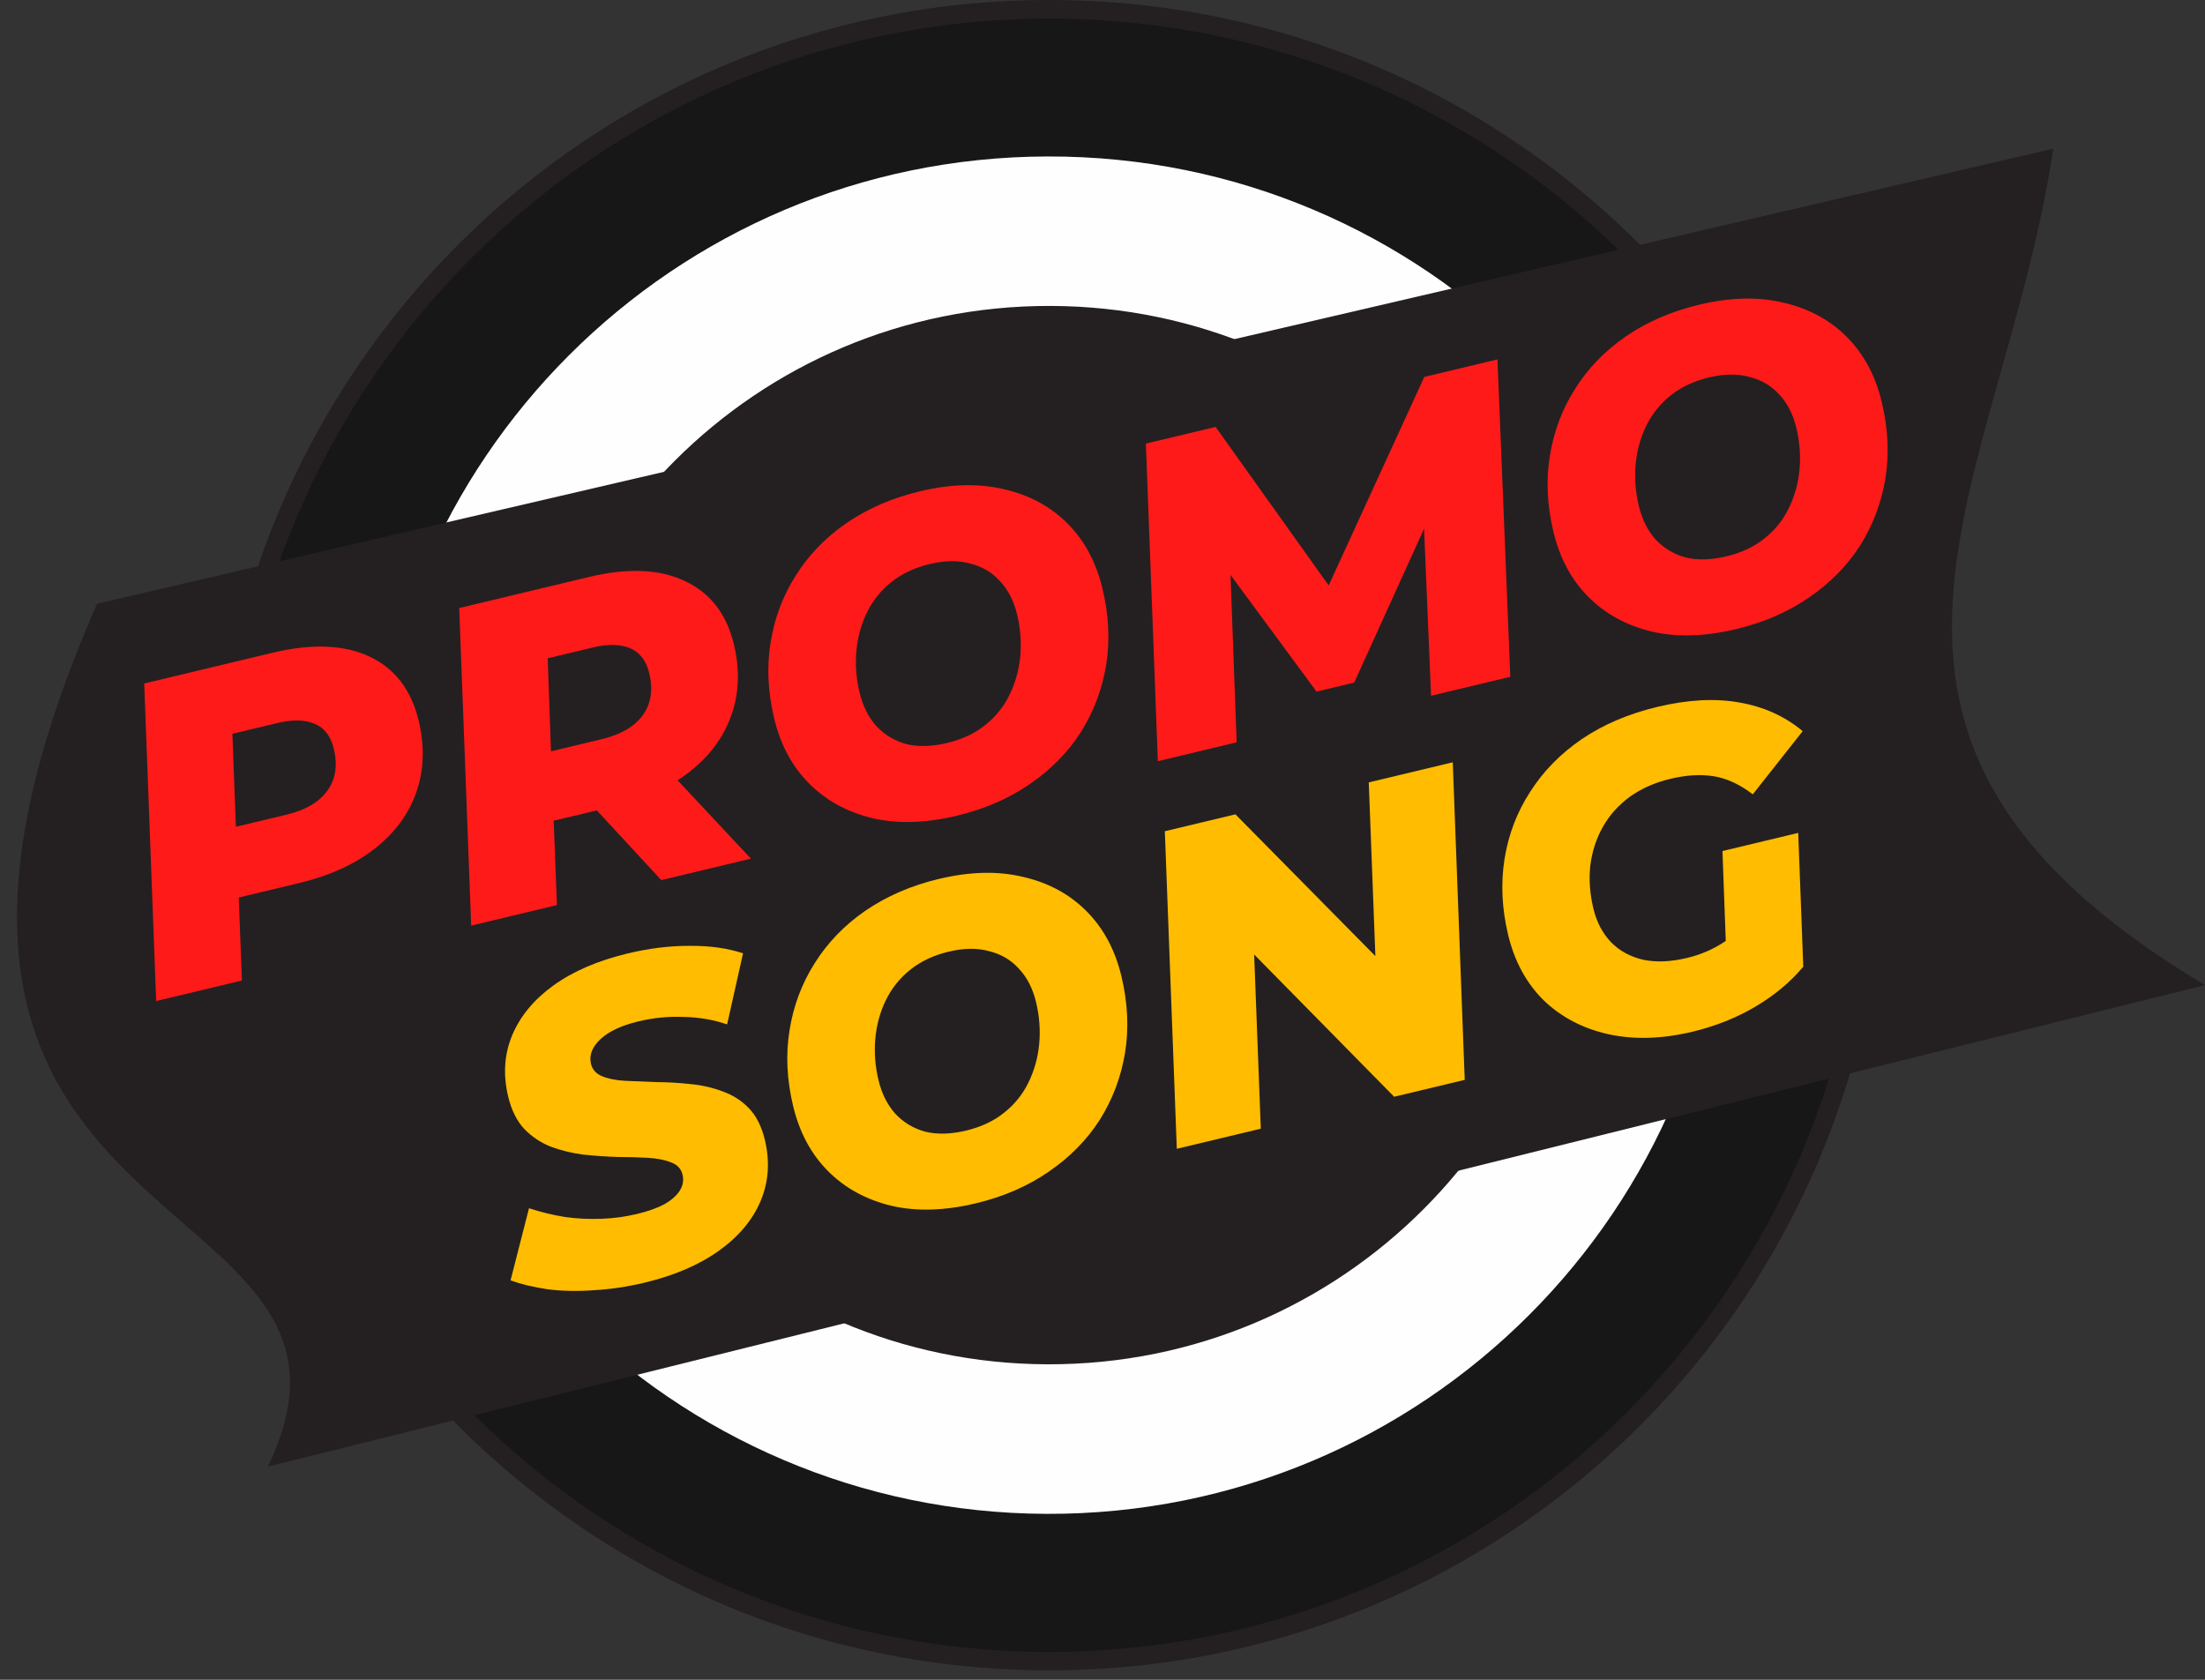 <svg width="126" height="96" viewBox="0 0 126 96" fill="none" xmlns="http://www.w3.org/2000/svg">
<rect x="0" y="0" width="126" height="96" fill="#333333" stroke="none"/>
<path d="M107.679 47.723C107.713 73.896 86.507 95.468 59.925 95.459C33.467 95.449 12.181 73.998 12.213 47.669C12.246 21.398 33.515 -0.025 59.988 2.23264e-05C86.544 0.026 107.7 21.583 107.679 47.723Z" fill="#242021"/>
<path d="M106.623 47.737C106.601 73.62 85.605 94.425 59.913 94.407C34.094 94.389 13.126 73.347 13.275 47.446C13.422 21.904 34.258 0.905 60.249 1.063C85.792 1.216 106.6 21.956 106.623 47.737Z" fill="#171717"/>
<path d="M98.73 47.717C98.777 69.04 81.42 86.593 59.796 86.517C38.437 86.44 21.075 69.061 21.156 47.581C21.235 26.277 38.505 8.978 59.874 8.942C81.491 8.897 98.769 26.461 98.73 47.717Z" fill="#FEFEFE"/>
<path d="M90.186 47.744C90.205 64.325 76.732 78.015 59.866 77.97C43.138 77.927 29.679 64.34 29.706 47.676C29.729 31.027 43.221 17.436 60.027 17.484C76.89 17.531 90.226 31.25 90.186 47.744Z" fill="#242021"/>
<path d="M126 56.3C102.038 41.975 114.417 27.886 117.331 8.495L5.548 34.502C-11.047 72.294 23.442 66.879 15.306 83.815L126 56.3Z" fill="#242021"/>
<path d="M8.925 57.209L8.241 39.061L15.565 37.307C17.808 36.77 19.656 36.842 21.11 37.522C22.564 38.203 23.502 39.426 23.924 41.191C24.272 42.642 24.23 43.995 23.798 45.25C23.366 46.505 22.578 47.583 21.433 48.485C20.289 49.387 18.843 50.047 17.094 50.466L11.478 51.811L13.554 49.011L13.824 56.036L8.925 57.209ZM13.567 49.61L11.32 47.767L16.392 46.553C17.465 46.296 18.236 45.841 18.708 45.187C19.179 44.534 19.302 43.737 19.077 42.797C18.903 42.071 18.535 41.592 17.974 41.36C17.413 41.129 16.703 41.115 15.846 41.321L11.145 42.447L13.186 39.499L13.567 49.61Z" fill="#FF1A1A"/>
<path d="M26.925 52.898L26.241 34.75L33.639 32.978C35.866 32.445 37.698 32.521 39.135 33.206C40.588 33.886 41.523 35.093 41.937 36.825C42.285 38.276 42.235 39.631 41.786 40.889C41.35 42.127 40.56 43.197 39.416 44.099C38.271 45.001 36.825 45.662 35.077 46.08L29.46 47.425L31.554 44.7L31.824 51.725L26.925 52.898ZM37.787 50.297L32.738 44.835L37.81 43.621L42.908 49.071L37.787 50.297ZM31.567 45.299L29.321 43.456L34.393 42.242C35.481 41.981 36.261 41.524 36.733 40.87C37.204 40.217 37.327 39.42 37.102 38.48C36.928 37.754 36.56 37.275 35.999 37.043C35.438 36.812 34.728 36.798 33.871 37.004L29.145 38.136L31.211 35.182L31.567 45.299Z" fill="#FF1A1A"/>
<path d="M54.675 46.619C52.894 47.045 51.282 47.091 49.842 46.756C48.397 46.404 47.192 45.742 46.227 44.77C45.262 43.798 44.599 42.561 44.24 41.06C43.877 39.543 43.809 38.094 44.036 36.714C44.26 35.318 44.739 34.043 45.475 32.89C46.206 31.721 47.17 30.723 48.368 29.895C49.581 29.064 50.98 28.459 52.563 28.08C54.344 27.653 55.957 27.616 57.402 27.967C58.843 28.302 60.045 28.956 61.011 29.928C61.976 30.9 62.639 32.137 62.998 33.638C63.361 35.155 63.431 36.612 63.208 38.009C62.98 39.389 62.501 40.663 61.769 41.833C61.034 42.985 60.059 43.977 58.846 44.809C57.649 45.636 56.258 46.239 54.675 46.619ZM54.124 42.46C54.981 42.255 55.703 41.916 56.287 41.445C56.889 40.97 57.353 40.396 57.68 39.725C58.02 39.033 58.227 38.295 58.301 37.51C58.374 36.725 58.315 35.928 58.121 35.12C57.935 34.345 57.608 33.708 57.14 33.21C56.689 32.707 56.12 32.373 55.435 32.205C54.762 32.018 53.989 32.029 53.114 32.238C52.273 32.439 51.552 32.778 50.951 33.253C50.349 33.729 49.879 34.312 49.539 35.004C49.211 35.675 49.011 36.404 48.937 37.189C48.864 37.974 48.923 38.77 49.117 39.578C49.299 40.337 49.617 40.976 50.073 41.495C50.541 41.993 51.112 42.336 51.784 42.524C52.47 42.691 53.249 42.67 54.124 42.46Z" fill="#FF1A1A"/>
<path d="M66.163 43.501L65.479 25.352L69.463 24.398L77.064 35.056L74.961 35.56L81.388 21.542L85.569 20.541L86.303 38.678L81.775 39.762L81.316 28.78L82.127 28.559L77.383 39.009L75.231 39.524L69.379 31.586L70.263 31.453L70.666 42.422L66.163 43.501Z" fill="#FF1A1A"/>
<path d="M99.204 35.954C97.423 36.38 95.812 36.426 94.371 36.091C92.927 35.739 91.722 35.078 90.756 34.105C89.791 33.133 89.129 31.897 88.769 30.396C88.406 28.878 88.338 27.43 88.565 26.05C88.789 24.653 89.269 23.378 90.004 22.226C90.736 21.056 91.7 20.058 92.897 19.231C94.11 18.399 95.509 17.794 97.092 17.415C98.874 16.988 100.487 16.951 101.931 17.302C103.372 17.638 104.575 18.291 105.54 19.264C106.505 20.236 107.168 21.472 107.527 22.973C107.891 24.491 107.961 25.948 107.737 27.344C107.509 28.724 107.03 29.999 106.298 31.168C105.563 32.321 104.588 33.313 103.375 34.144C102.178 34.971 100.788 35.575 99.204 35.954ZM98.653 31.796C99.511 31.59 100.232 31.252 100.817 30.78C101.418 30.305 101.882 29.732 102.21 29.06C102.55 28.368 102.757 27.63 102.83 26.845C102.904 26.06 102.844 25.263 102.65 24.455C102.465 23.68 102.138 23.043 101.67 22.545C101.218 22.043 100.649 21.708 99.964 21.541C99.291 21.353 98.518 21.364 97.644 21.573C96.802 21.775 96.081 22.113 95.48 22.588C94.879 23.064 94.408 23.647 94.068 24.339C93.74 25.011 93.54 25.739 93.466 26.524C93.393 27.309 93.453 28.105 93.646 28.914C93.828 29.672 94.147 30.311 94.602 30.83C95.07 31.328 95.641 31.671 96.314 31.859C96.999 32.026 97.779 32.005 98.653 31.796Z" fill="#FF1A1A"/>
<path d="M36.844 73.301C35.854 73.538 34.886 73.683 33.939 73.735C32.996 73.804 32.12 73.787 31.311 73.684C30.498 73.565 29.786 73.395 29.175 73.175L30.228 69.052C30.908 69.272 31.594 69.439 32.284 69.553C32.986 69.647 33.683 69.68 34.375 69.654C35.066 69.628 35.742 69.536 36.401 69.378C37.028 69.228 37.55 69.042 37.968 68.82C38.382 68.581 38.676 68.319 38.852 68.033C39.028 67.746 39.078 67.447 39.003 67.133C38.92 66.787 38.698 66.552 38.337 66.429C37.989 66.286 37.55 66.199 37.019 66.169C36.489 66.139 35.901 66.123 35.255 66.121C34.622 66.098 33.974 66.053 33.313 65.985C32.663 65.896 32.052 65.746 31.478 65.534C30.9 65.307 30.392 64.966 29.952 64.513C29.529 64.057 29.224 63.441 29.038 62.666C28.738 61.412 28.816 60.242 29.271 59.157C29.726 58.071 30.511 57.125 31.625 56.317C32.756 55.505 34.171 54.896 35.87 54.489C37.107 54.193 38.293 54.048 39.429 54.056C40.56 54.046 41.571 54.188 42.46 54.481L41.55 58.544C40.771 58.277 39.944 58.135 39.068 58.118C38.204 58.081 37.343 58.165 36.486 58.371C35.826 58.529 35.275 58.739 34.832 59.002C34.406 59.261 34.1 59.552 33.916 59.876C33.745 60.178 33.696 60.486 33.771 60.8C33.85 61.13 34.064 61.366 34.412 61.509C34.76 61.653 35.2 61.739 35.73 61.769C36.277 61.795 36.867 61.82 37.5 61.842C38.146 61.845 38.792 61.882 39.437 61.954C40.078 62.01 40.696 62.15 41.29 62.374C41.88 62.581 42.385 62.905 42.804 63.345C43.224 63.785 43.524 64.385 43.706 65.143C44.002 66.38 43.923 67.542 43.468 68.627C43.013 69.713 42.22 70.662 41.089 71.473C39.958 72.285 38.543 72.894 36.844 73.301Z" fill="#FFBC00"/>
<path d="M55.757 68.771C53.976 69.198 52.365 69.243 50.925 68.908C49.48 68.557 48.275 67.895 47.31 66.923C46.344 65.95 45.682 64.714 45.322 63.213C44.959 61.695 44.891 60.247 45.119 58.867C45.342 57.47 45.822 56.196 46.557 55.043C47.289 53.874 48.253 52.875 49.45 52.048C50.664 51.217 52.062 50.611 53.646 50.232C55.427 49.806 57.04 49.768 58.484 50.12C59.925 50.455 61.128 51.108 62.093 52.081C63.059 53.053 63.721 54.289 64.081 55.79C64.444 57.308 64.514 58.765 64.29 60.161C64.063 61.541 63.583 62.816 62.852 63.985C62.116 65.138 61.142 66.13 59.928 66.961C58.731 67.789 57.341 68.392 55.757 68.771ZM55.206 64.613C56.064 64.407 56.785 64.069 57.37 63.598C57.971 63.122 58.435 62.549 58.763 61.877C59.103 61.186 59.31 60.447 59.383 59.662C59.457 58.877 59.397 58.081 59.203 57.272C59.018 56.497 58.691 55.86 58.223 55.362C57.771 54.86 57.203 54.525 56.517 54.358C55.844 54.17 55.071 54.181 54.197 54.39C53.356 54.592 52.634 54.93 52.033 55.406C51.432 55.881 50.961 56.465 50.621 57.157C50.294 57.828 50.093 58.556 50.02 59.341C49.946 60.126 50.006 60.923 50.2 61.731C50.381 62.49 50.7 63.128 51.156 63.647C51.624 64.145 52.194 64.488 52.867 64.676C53.552 64.843 54.332 64.822 55.206 64.613Z" fill="#FFBC00"/>
<path d="M67.246 65.653L66.562 47.505L70.595 46.539L80.37 56.441L78.675 56.794L78.215 44.714L83.015 43.565L83.699 61.713L79.666 62.679L69.916 52.771L71.585 52.423L72.046 64.504L67.246 65.653Z" fill="#FFBC00"/>
<path d="M96.713 58.962C94.965 59.381 93.354 59.427 91.88 59.099C90.423 58.768 89.195 58.12 88.197 57.156C87.211 56.172 86.539 54.929 86.179 53.428C85.82 51.927 85.752 50.478 85.975 49.082C86.199 47.685 86.687 46.408 87.439 45.252C88.187 44.078 89.168 43.076 90.381 42.245C91.611 41.41 93.051 40.795 94.7 40.4C96.432 39.985 97.99 39.899 99.374 40.144C100.774 40.384 101.987 40.93 103.011 41.784L100.161 45.396C99.414 44.825 98.669 44.481 97.925 44.362C97.182 44.244 96.357 44.293 95.449 44.51C94.559 44.724 93.786 45.066 93.132 45.536C92.493 46.003 91.984 46.57 91.603 47.237C91.222 47.904 90.98 48.642 90.877 49.451C90.787 50.24 90.845 51.063 91.05 51.921C91.236 52.696 91.573 53.339 92.062 53.85C92.546 54.344 93.158 54.678 93.897 54.849C94.632 55.005 95.469 54.97 96.409 54.745C97.168 54.563 97.864 54.265 98.498 53.852C99.148 53.435 99.758 52.853 100.329 52.105L103.044 55.248C102.311 56.122 101.403 56.88 100.319 57.523C99.234 58.166 98.033 58.646 96.713 58.962ZM98.679 55.483L98.426 48.637L102.756 47.6L103.044 55.248L98.679 55.483Z" fill="#FFBC00"/>
</svg>
